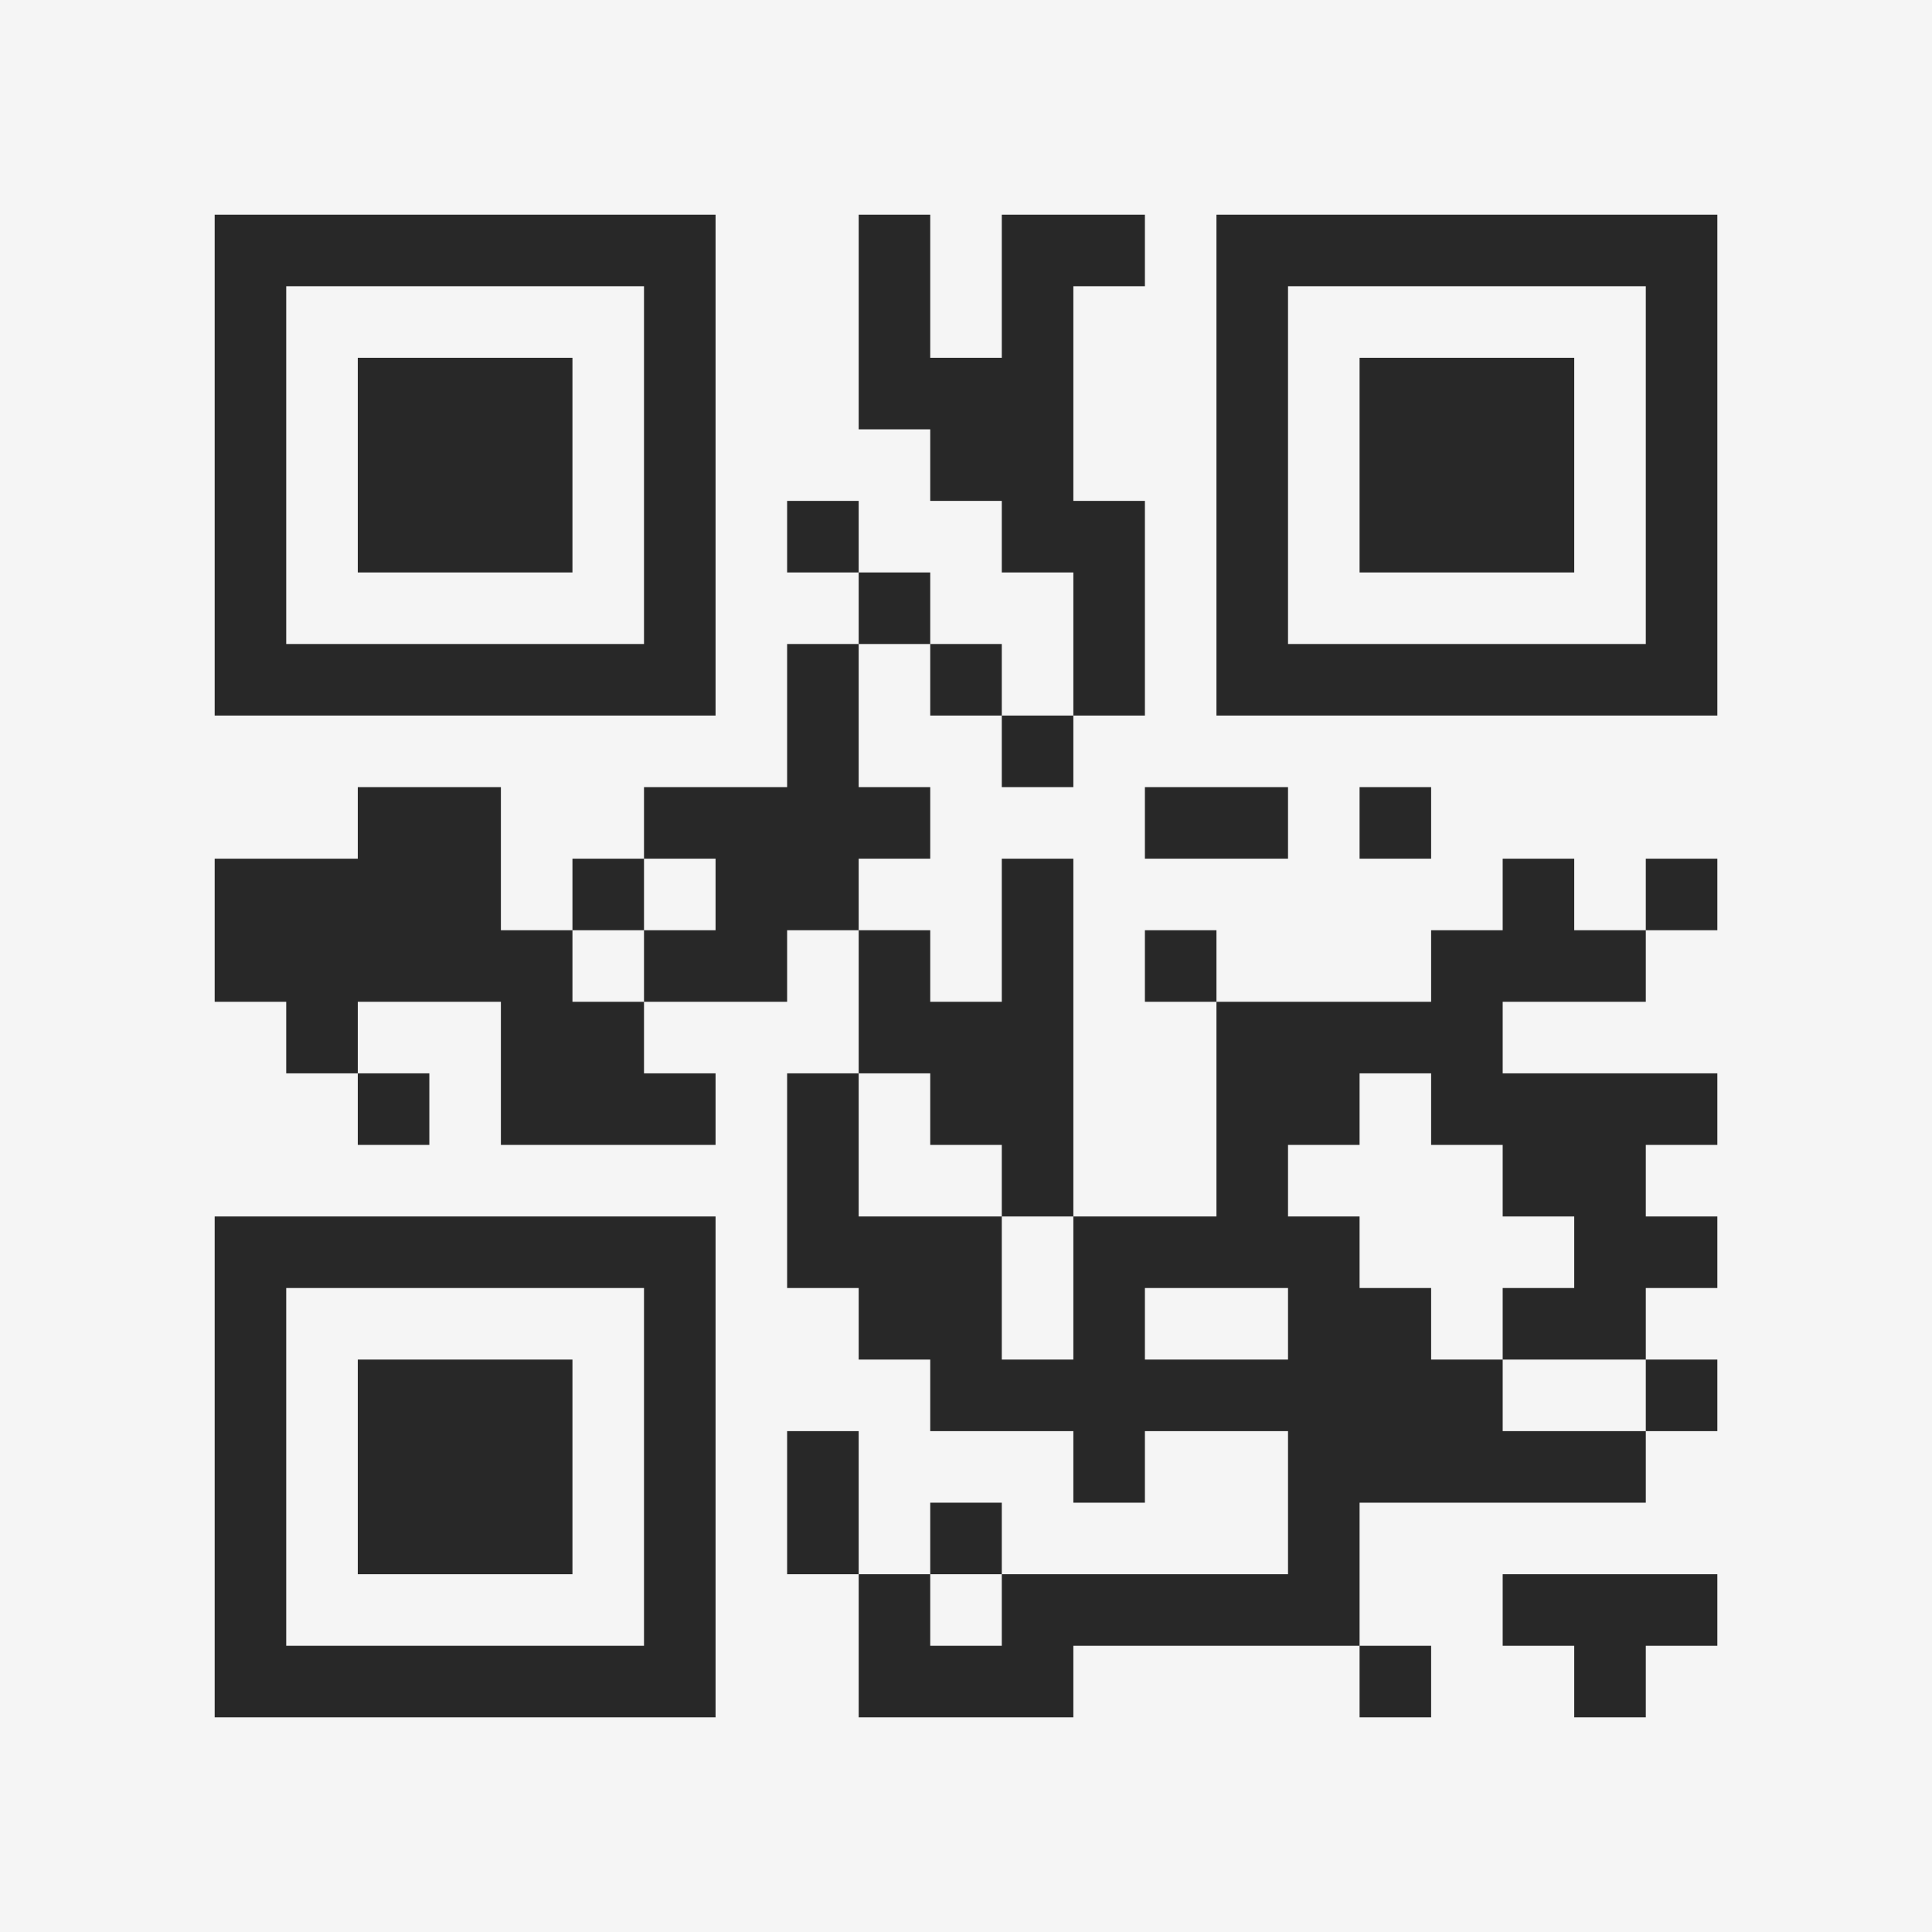 <?xml version="1.0" encoding="UTF-8"?>
<svg xmlns="http://www.w3.org/2000/svg" version="1.1" width="400" height="400" viewBox="0 0 400 400"><rect x="0" y="0" width="400" height="400" fill="#f5f5f5"/><g transform="scale(14.815)"><g transform="translate(3,3)"><path fill-rule="evenodd" d="M9 0L9 3L10 3L10 4L11 4L11 5L12 5L12 7L11 7L11 6L10 6L10 5L9 5L9 4L8 4L8 5L9 5L9 6L8 6L8 8L6 8L6 9L5 9L5 10L4 10L4 8L2 8L2 9L0 9L0 11L1 11L1 12L2 12L2 13L3 13L3 12L2 12L2 11L4 11L4 13L7 13L7 12L6 12L6 11L8 11L8 10L9 10L9 12L8 12L8 15L9 15L9 16L10 16L10 17L12 17L12 18L13 18L13 17L15 17L15 19L11 19L11 18L10 18L10 19L9 19L9 17L8 17L8 19L9 19L9 21L12 21L12 20L16 20L16 21L17 21L17 20L16 20L16 18L20 18L20 17L21 17L21 16L20 16L20 15L21 15L21 14L20 14L20 13L21 13L21 12L18 12L18 11L20 11L20 10L21 10L21 9L20 9L20 10L19 10L19 9L18 9L18 10L17 10L17 11L14 11L14 10L13 10L13 11L14 11L14 14L12 14L12 9L11 9L11 11L10 11L10 10L9 10L9 9L10 9L10 8L9 8L9 6L10 6L10 7L11 7L11 8L12 8L12 7L13 7L13 4L12 4L12 1L13 1L13 0L11 0L11 2L10 2L10 0ZM13 8L13 9L15 9L15 8ZM16 8L16 9L17 9L17 8ZM6 9L6 10L5 10L5 11L6 11L6 10L7 10L7 9ZM9 12L9 14L11 14L11 16L12 16L12 14L11 14L11 13L10 13L10 12ZM16 12L16 13L15 13L15 14L16 14L16 15L17 15L17 16L18 16L18 17L20 17L20 16L18 16L18 15L19 15L19 14L18 14L18 13L17 13L17 12ZM13 15L13 16L15 16L15 15ZM10 19L10 20L11 20L11 19ZM18 19L18 20L19 20L19 21L20 21L20 20L21 20L21 19ZM0 0L0 7L7 7L7 0ZM1 1L1 6L6 6L6 1ZM2 2L2 5L5 5L5 2ZM14 0L14 7L21 7L21 0ZM15 1L15 6L20 6L20 1ZM16 2L16 5L19 5L19 2ZM0 14L0 21L7 21L7 14ZM1 15L1 20L6 20L6 15ZM2 16L2 19L5 19L5 16Z" fill="#282828"/></g></g></svg>
